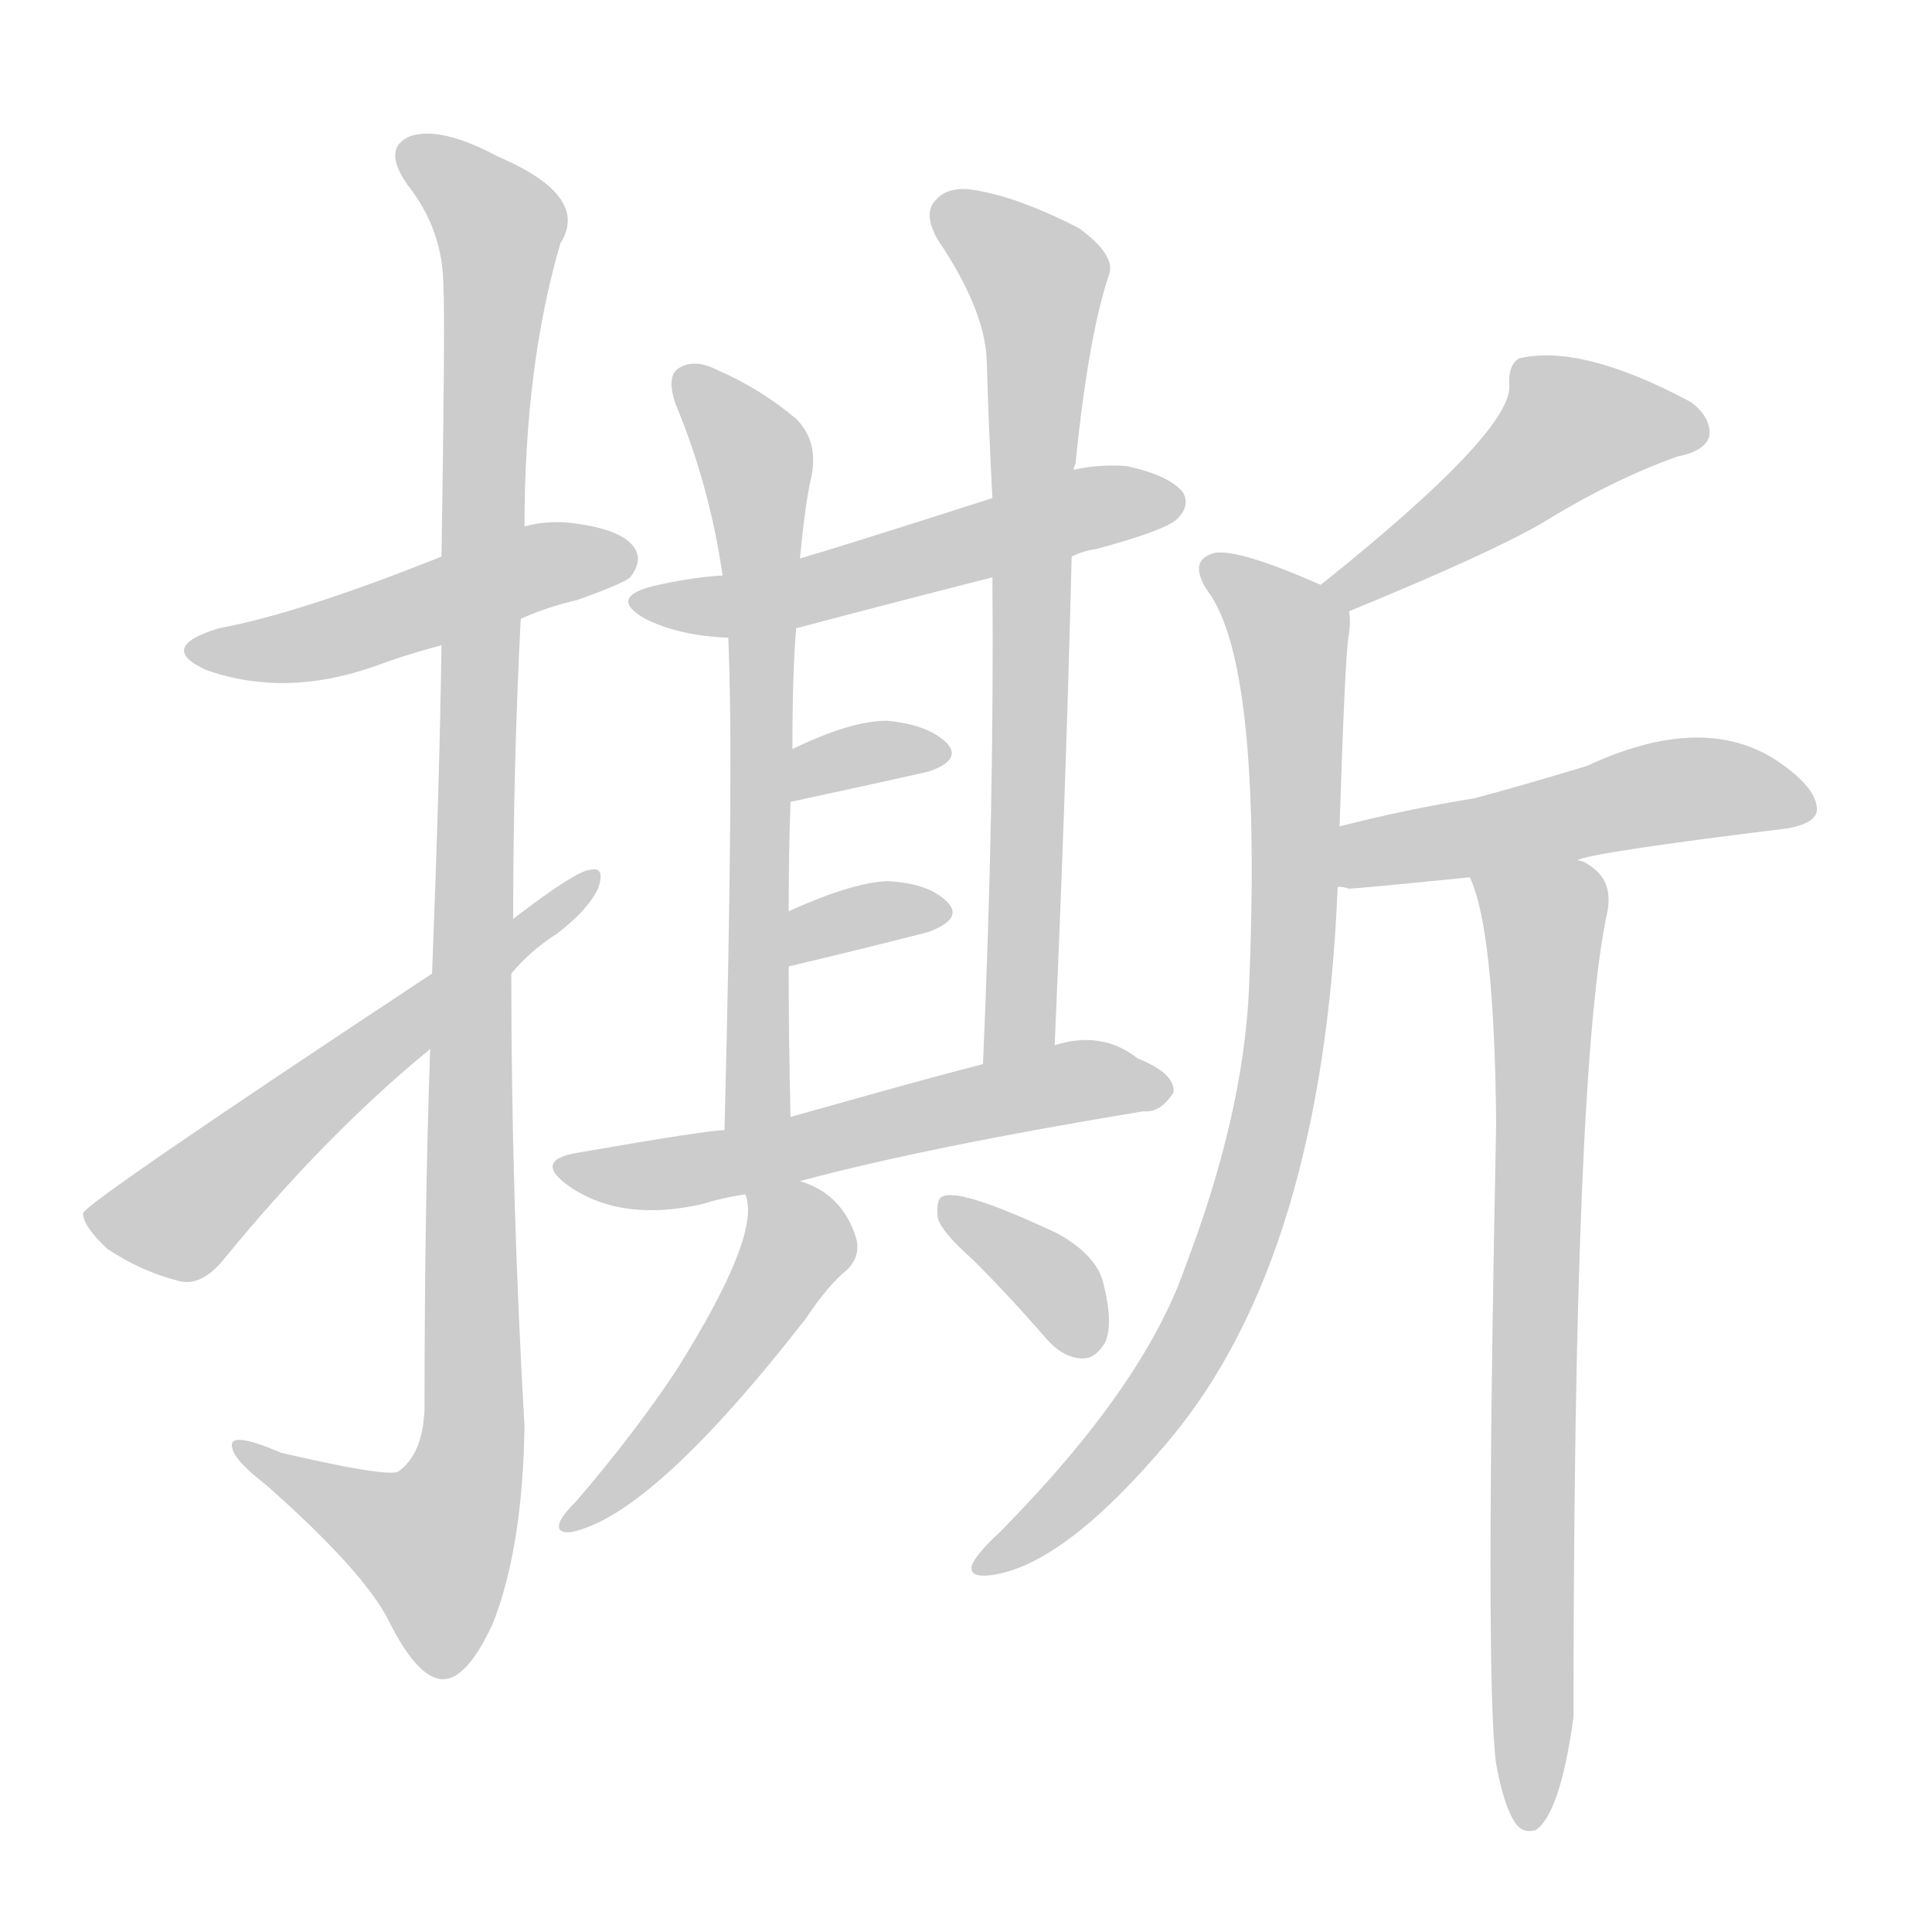 <!--
AnimCJK 2016-2018 Copyright Francois Mizessyn - https://github.com/parsimonhi/animCJK
Derived from:
    MakeMeAHanzi project - https://github.com/skishore/makemeahanzi
    Arphic PL KaitiM GB - https://apps.ubuntu.com/cat/applications/precise/fonts-arphic-gkai00mp/
    Arphic PL UKai - https://apps.ubuntu.com/cat/applications/fonts-arphic-ukai/
You can redistribute and/or modify this file under the terms of the Arphic Public License
as published by Arphic Technology Co., Ltd.
You should have received a copy of this license (the directory "APL") along with this file;
if not, see http://ftp.gnu.org/non-gnu/chinese-fonts-truetype/LICENSE.
-->
<svg id="z25749" class="acjk" version="1.1" viewBox="0 0 1024 1024" xmlns="http://www.w3.org/2000/svg" xmlns:xlink="http://www.w3.org/1999/xlink">
<style>
<![CDATA[
@keyframes z25749k {
	from {
		stroke:#ccc;
		stroke-dashoffset:3334;
	}
	1% {
		stroke:#c00;
		stroke-dashoffset:3334;
	}
	75% {
		stroke:#c00;
		stroke-dashoffset:0;
	}
	to {
		stroke:#000;
	}
}
#z25749 path[clip-path] {
	animation:z25749k 1s linear both;
	stroke-dasharray:3334;
	stroke-width:128;
	stroke-linecap:round;
	fill:none;
}
#z25749 path[clip-path="url(#z25749c1)"] {animation-delay:1s;}
#z25749 path[clip-path="url(#z25749c2)"] {animation-delay:2s;}
#z25749 path[clip-path="url(#z25749c3)"] {animation-delay:3s;}
#z25749 path[clip-path="url(#z25749c4)"] {animation-delay:4s;}
#z25749 path[clip-path="url(#z25749c5)"] {animation-delay:5s;}
#z25749 path[clip-path="url(#z25749c6)"] {animation-delay:6s;}
#z25749 path[clip-path="url(#z25749c7)"] {animation-delay:7s;}
#z25749 path[clip-path="url(#z25749c8)"] {animation-delay:8s;}
#z25749 path[clip-path="url(#z25749c9)"] {animation-delay:9s;}
#z25749 path[clip-path="url(#z25749c10)"] {animation-delay:10s;}
#z25749 path[clip-path="url(#z25749c11)"] {animation-delay:11s;}
#z25749 path[clip-path="url(#z25749c12)"] {animation-delay:12s;}
#z25749 path[clip-path="url(#z25749c13)"] {animation-delay:13s;}
#z25749 path[clip-path="url(#z25749c14)"] {animation-delay:14s;}
#z25749 path[clip-path="url(#z25749c15)"] {animation-delay:15s;}
#z25749 path {fill:#ccc;}
]]>
</style>
<path id="z25749d1" d="M276 328Q289 322 306 318Q331 309 334 306Q341 297 336 290Q329 280 301 277Q289 276 278 279C249 290 249 290 234 295Q159 325 116 333Q83 343 109 355Q151 370 199 353Q215 347 234 342C262 333 262 333 276 328Z"/>
<path id="z25749d2" d="M228 556Q225 641 225 747Q224 771 211 780Q205 783 149 770Q121 758 123 767Q124 774 141 787Q193 833 206 859Q221 889 234 890Q247 891 261 861Q277 821 278 756Q271 635 271 516C272 497 272 497 272 487Q272 406 276 328C277 295 277 295 278 279Q278 194 297 129Q313 104 264 83Q234 67 218 72Q202 78 216 98Q235 122 235 152Q236 168 234 295C234 326 234 326 234 342Q233 414 229 516C228 543 228 543 228 556Z"/>
<path id="z25749d3" d="M229 516Q46 637 44 643Q44 650 57 662Q75 674 95 679Q107 682 119 667Q173 601 228 556C257 529 257 529 271 516Q281 504 295 495Q311 483 317 471Q321 459 313 461Q306 461 272 487C243 506 243 506 229 516Z"/>
<path id="z25749d4" d="M568 295Q574 292 581 291Q618 281 624 275Q631 268 627 261Q620 252 597 247Q582 246 569 249C540 259 540 259 526 264Q448 289 424 296C397 302 397 302 383 305Q367 306 349 310Q321 316 342 328Q360 337 386 338C410 335 410 335 422 333Q471 320 526 306C554 299 554 299 568 295Z"/>
<path id="z25749d5" d="M424 296Q427 265 430 253Q434 234 422 222Q403 206 380 196Q368 190 360 195Q353 199 358 214Q376 257 383 305C385 327 385 327 386 338Q389 405 384 599C384 611 419 604 419 592Q418 549 418 513C418 493 418 493 418 483Q418 452 419 425C420 406 420 406 420 397Q420 355 422 333C423 308 423 308 424 296Z"/>
<path id="z25749d6" d="M559 554Q565 418 568 295C569 264 569 264 569 249Q569 248 570 246Q577 177 588 145Q591 135 572 121Q541 105 518 101Q503 98 496 106Q489 113 497 127Q522 164 523 191Q524 227 526 264C526 292 526 292 526 306Q527 427 521 564C521 577 559 567 559 554Z"/>
<path id="z25749d7" d="M419 425Q461 416 492 409Q510 403 502 394Q492 384 470 382Q451 382 420 397C411 400 410 427 419 425Z"/>
<path id="z25749d8" d="M418 513Q418 512 419 512Q461 502 492 494Q511 487 502 478Q492 468 470 467Q451 468 418 483C409 487 409 517 418 513Z"/>
<path id="z25749d9" d="M424 626Q491 608 606 589Q615 590 622 579Q623 569 603 561Q584 546 559 554C534 561 534 561 521 564Q494 571 469 578Q444 585 419 592C396 597 396 597 384 599Q375 599 306 611Q282 615 302 629Q330 648 373 638Q382 635 395 633C414 628 414 628 424 626Z"/>
<path id="z25749d10" d="M395 633Q404 654 358 727Q336 760 306 795Q299 802 297 806Q294 813 303 812Q346 803 427 699Q439 681 449 673Q456 666 454 657Q447 633 424 626C415 622 393 623 395 633Z"/>
<path id="z25749d11" d="M516 668Q535 687 555 710Q564 720 574 720Q581 720 586 711Q590 701 585 681Q582 666 561 654Q510 630 500 634Q496 635 497 645Q498 652 516 668Z"/>
<path id="z25749d12" d="M715 324Q788 294 816 278Q855 254 889 242Q904 239 906 231Q907 221 896 213Q838 182 805 190Q799 194 800 205Q800 230 700 310C695 314 709 327 715 324Z"/>
<path id="z25749d13" d="M710 438Q713 344 715 336Q716 329 715 324C715 317 706 313 700 310Q657 291 644 293Q628 297 642 316Q669 358 662 524Q659 591 628 672Q606 735 530 812Q517 824 515 830Q514 836 524 835Q563 831 620 763Q701 666 709 470C710 449 710 449 710 438Z"/>
<path id="z25749d14" d="M836 456Q842 452 948 439Q963 436 963 429Q963 417 940 402Q901 378 841 406Q808 416 782 423Q745 429 710 438C699 440 699 468 709 470Q712 470 715 471Q719 471 779 465C817 459 817 459 836 456Z"/>
<path id="z25749d15" d="M793 935Q797 957 803 966Q807 972 814 970Q827 961 834 910Q834 565 852 483Q855 467 843 459Q839 456 836 456C818 449 772 447 779 465Q792 492 793 595Q787 893 793 935Z"/>
<defs>
	<clipPath id="z25749c1"><use xlink:href="#z25749d1"></use></clipPath>
	<clipPath id="z25749c2"><use xlink:href="#z25749d2"></use></clipPath>
	<clipPath id="z25749c3"><use xlink:href="#z25749d3"></use></clipPath>
	<clipPath id="z25749c4"><use xlink:href="#z25749d4"></use></clipPath>
	<clipPath id="z25749c5"><use xlink:href="#z25749d5"></use></clipPath>
	<clipPath id="z25749c6"><use xlink:href="#z25749d6"></use></clipPath>
	<clipPath id="z25749c7"><use xlink:href="#z25749d7"></use></clipPath>
	<clipPath id="z25749c8"><use xlink:href="#z25749d8"></use></clipPath>
	<clipPath id="z25749c9"><use xlink:href="#z25749d9"></use></clipPath>
	<clipPath id="z25749c10"><use xlink:href="#z25749d10"></use></clipPath>
	<clipPath id="z25749c11"><use xlink:href="#z25749d11"></use></clipPath>
	<clipPath id="z25749c12"><use xlink:href="#z25749d12"></use></clipPath>
	<clipPath id="z25749c13"><use xlink:href="#z25749d13"></use></clipPath>
	<clipPath id="z25749c14"><use xlink:href="#z25749d14"></use></clipPath>
	<clipPath id="z25749c15"><use xlink:href="#z25749d15"></use></clipPath>
</defs>
<path pathLength="3333" clip-path="url(#z25749c1)" d="M105 344L331 295"/>
<path pathLength="3333" clip-path="url(#z25749c2)" d="M216 80L267 125L251 757L220 837L132 769"/>
<path pathLength="3333" clip-path="url(#z25749c3)" d="M49 642L94 646L313 469"/>
<path pathLength="3333" clip-path="url(#z25749c4)" d="M345 320L621 263"/>
<path pathLength="3333" clip-path="url(#z25749c5)" d="M365 203L403 267L392 591"/>
<path pathLength="3333" clip-path="url(#z25749c6)" d="M501 112L552 156L529 558"/>
<path pathLength="3333" clip-path="url(#z25749c7)" d="M425 416L499 399"/>
<path pathLength="3333" clip-path="url(#z25749c8)" d="M424 503L498 483"/>
<path pathLength="3333" clip-path="url(#z25749c9)" d="M303 620L612 576"/>
<path pathLength="3333" clip-path="url(#z25749c10)" d="M400 641L418 674L305 805"/>
<path pathLength="3333" clip-path="url(#z25749c11)" d="M504 642L582 710"/>
<path pathLength="3333" clip-path="url(#z25749c12)" d="M899 226L824 226L714 313"/>
<path pathLength="3333" clip-path="url(#z25749c13)" d="M641 299L684 342L675 587L618 734L521 828"/>
<path pathLength="3333" clip-path="url(#z25749c14)" d="M717 462L958 421"/>
<path pathLength="3333" clip-path="url(#z25749c15)" d="M787 467L820 492L809 966"/>
</svg>